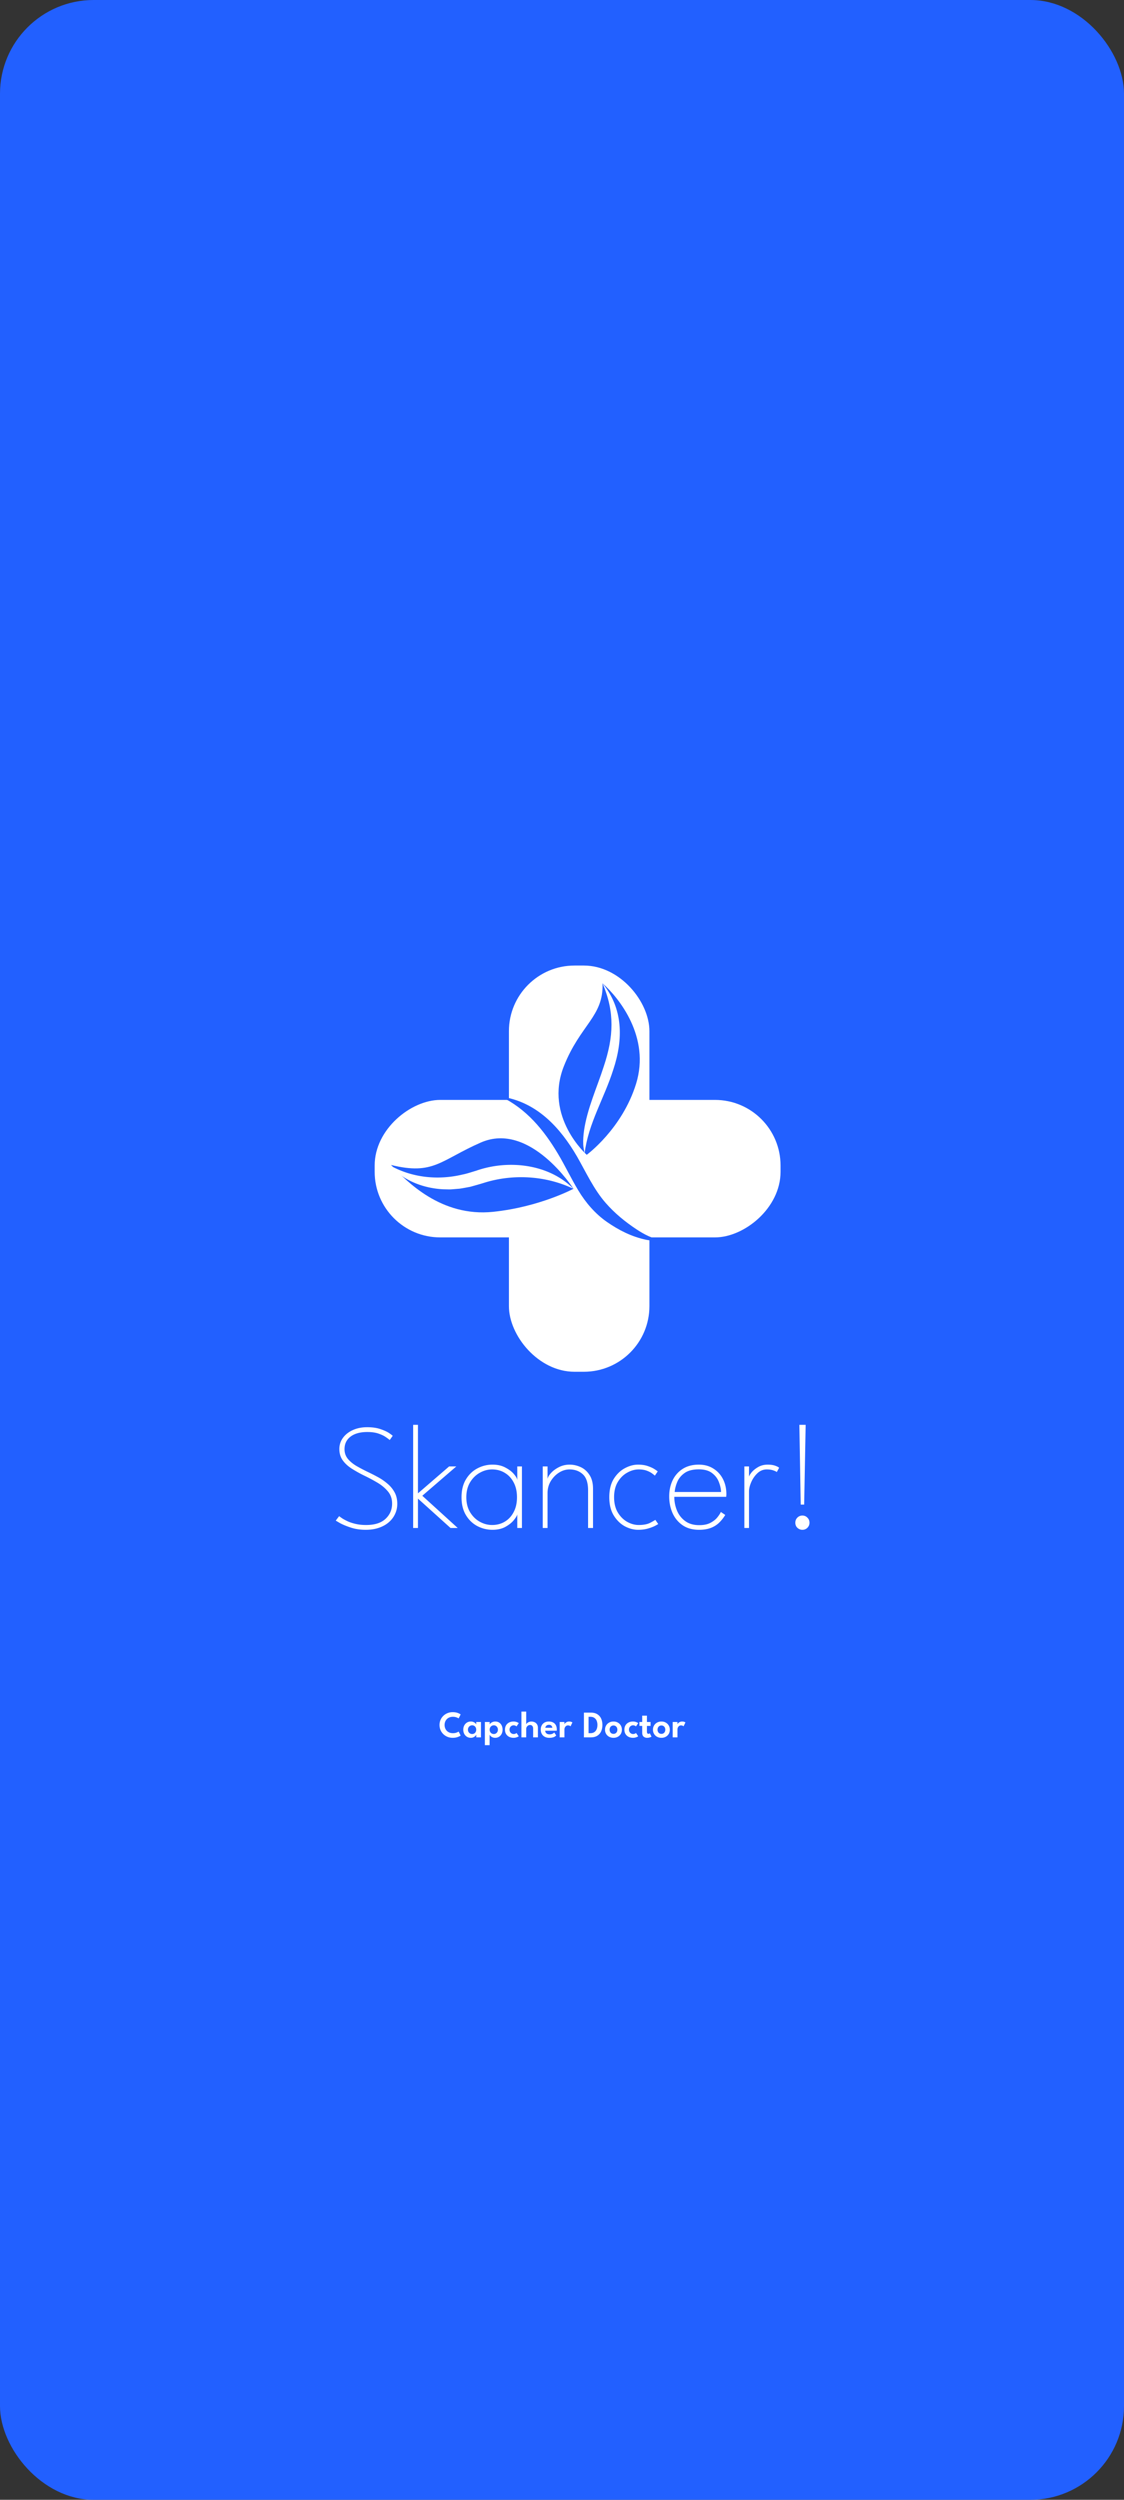 <svg xmlns="http://www.w3.org/2000/svg" width="360" height="800" fill="none">
  <rect width="100%" height="100%" fill="#333333" stroke="none"/>
  <rect width="360" height="800" fill="#2260FF" rx="30"/>
  <path fill="#fff" d="M145.069 554.662c.416 0 .786-.058 1.11-.174.324-.12.562-.238.714-.354l.642 1.278c-.184.16-.502.322-.954.486-.448.164-.984.246-1.608.246-.584 0-1.13-.102-1.638-.306a4.23 4.23 0 0 1-1.338-.864 4.04 4.04 0 0 1-.9-1.302 4.04 4.04 0 0 1-.324-1.62 4.006 4.006 0 0 1 1.218-2.934c.384-.372.83-.662 1.338-.87a4.326 4.326 0 0 1 1.644-.312c.624 0 1.16.082 1.608.246.452.164.77.326.954.486l-.642 1.278c-.152-.116-.39-.232-.714-.348a3.183 3.183 0 0 0-1.11-.18 2.97 2.97 0 0 0-1.134.204 2.424 2.424 0 0 0-1.362 1.404c-.12.316-.18.652-.18 1.008 0 .36.06.7.18 1.02.12.316.294.596.522.84.232.24.512.428.84.564.332.136.71.204 1.134.204Zm7.484 1.338v-.858c-.036.088-.128.212-.276.372-.148.16-.348.306-.6.438-.248.128-.54.192-.876.192-.472 0-.89-.112-1.254-.336a2.405 2.405 0 0 1-.858-.93 2.879 2.879 0 0 1-.306-1.338c0-.496.102-.94.306-1.332.208-.396.494-.708.858-.936a2.312 2.312 0 0 1 1.254-.342c.328 0 .612.056.852.168.244.108.44.236.588.384.152.144.25.274.294.39v-.798h1.512V556h-1.494Zm-2.676-2.46c0 .276.062.52.186.732a1.333 1.333 0 0 0 1.158.66c.252 0 .476-.058.672-.174.196-.12.35-.284.462-.492.116-.212.174-.454.174-.726 0-.272-.058-.512-.174-.72a1.262 1.262 0 0 0-.462-.498 1.26 1.26 0 0 0-.672-.18c-.24 0-.462.06-.666.18a1.32 1.32 0 0 0-.492.492 1.39 1.39 0 0 0-.186.726Zm6.933 4.956h-1.512v-7.422h1.53v.798c.048-.116.152-.248.312-.396.16-.148.368-.276.624-.384.26-.108.556-.162.888-.162.468 0 .876.114 1.224.342.348.228.616.54.804.936.192.392.288.836.288 1.332 0 .496-.1.942-.3 1.338-.2.392-.478.702-.834.93-.356.224-.77.336-1.242.336a2.032 2.032 0 0 1-1.518-.624c-.144-.16-.232-.286-.264-.378v3.354Zm2.664-4.956c0-.276-.06-.518-.18-.726a1.261 1.261 0 0 0-1.122-.672 1.321 1.321 0 0 0-1.17.678 1.453 1.453 0 0 0-.174.72c0 .272.058.514.174.726.12.208.282.372.486.492.204.116.432.174.684.174a1.26 1.26 0 0 0 1.122-.66c.12-.212.18-.456.18-.732Zm5.018 1.392c.26 0 .472-.044.636-.132.164-.088.272-.154.324-.198l.708 1.05a2.31 2.31 0 0 1-.312.186c-.152.08-.346.15-.582.21a3.009 3.009 0 0 1-.798.096c-.52 0-.986-.104-1.398-.312a2.44 2.44 0 0 1-.978-.9c-.236-.392-.354-.858-.354-1.398 0-.544.118-1.01.354-1.398.24-.388.566-.686.978-.894a3.059 3.059 0 0 1 1.398-.312 2.916 2.916 0 0 1 1.368.318c.156.08.264.146.324.198l-.726 1.056a.984.984 0 0 0-.162-.132 1.384 1.384 0 0 0-.78-.228c-.22 0-.43.058-.63.174a1.364 1.364 0 0 0-.666 1.218c0 .28.062.526.186.738.124.208.284.37.48.486.2.116.41.174.63.174Zm5.711-4.002c.336 0 .664.07.984.21.32.136.582.354.786.654.208.3.312.692.312 1.176V556h-1.53v-2.766c0-.404-.092-.704-.276-.9-.18-.196-.422-.294-.726-.294-.204 0-.4.056-.588.168a1.31 1.31 0 0 0-.456.456 1.251 1.251 0 0 0-.174.66V556h-1.53v-8.256h1.53v4.116c.04-.136.138-.276.294-.42.156-.144.354-.264.594-.36.24-.1.5-.15.78-.15Zm4.417 2.946c.012.224.072.424.18.6s.264.314.468.414c.208.1.456.15.744.15.26 0 .488-.032.684-.096.2-.064.368-.142.504-.234.14-.096.244-.188.312-.276l.63.936c-.112.14-.262.27-.45.39-.184.116-.42.208-.708.276-.284.072-.64.108-1.068.108-.54 0-1.014-.106-1.422-.318a2.294 2.294 0 0 1-.954-.918c-.228-.4-.342-.876-.342-1.428 0-.48.102-.912.306-1.296.204-.388.5-.694.888-.918.392-.224.862-.336 1.41-.336.516 0 .962.1 1.338.3.38.196.674.484.882.864.208.38.312.844.312 1.392a6.3 6.3 0 0 1-.006.198.97.97 0 0 1-.012.192h-3.696Zm2.286-.942a.981.981 0 0 0-.12-.414.96.96 0 0 0-.342-.378c-.156-.104-.364-.156-.624-.156s-.474.05-.642.15c-.164.1-.288.224-.372.372a1.018 1.018 0 0 0-.144.426h2.244Zm3.873 3.066h-1.524v-4.926h1.524v.798h-.03c.028-.096.104-.218.228-.366.128-.148.304-.28.528-.396.224-.12.494-.18.81-.18.228 0 .434.034.618.102.188.064.322.128.402.192l-.6 1.248a.857.857 0 0 0-.294-.198 1.206 1.206 0 0 0-.528-.102.95.95 0 0 0-.63.21 1.273 1.273 0 0 0-.378.504c-.084.196-.126.38-.126.552V556Zm6.242-7.92h2.184c.844 0 1.54.17 2.088.51a3.11 3.11 0 0 1 1.236 1.398c.272.596.408 1.278.408 2.046 0 .772-.136 1.456-.408 2.052a3.146 3.146 0 0 1-1.236 1.404c-.548.34-1.244.51-2.088.51h-2.184v-7.92Zm1.488 1.338v5.244h.564c.516 0 .94-.112 1.272-.336.336-.228.586-.54.75-.936.168-.396.252-.844.252-1.344a3.429 3.429 0 0 0-.24-1.35 2.035 2.035 0 0 0-.756-.936c-.336-.228-.762-.342-1.278-.342h-.564Zm7.984 6.726c-.524 0-.992-.112-1.404-.336a2.494 2.494 0 0 1-.96-.918 2.577 2.577 0 0 1-.348-1.338c0-.5.116-.946.348-1.338a2.51 2.51 0 0 1 .96-.936c.412-.232.88-.348 1.404-.348.528 0 .994.116 1.398.348.404.228.72.54.948.936.228.392.342.838.342 1.338 0 .5-.114.946-.342 1.338a2.461 2.461 0 0 1-.948.918c-.404.224-.87.336-1.398.336Zm0-1.266c.252 0 .47-.056.654-.168a1.15 1.15 0 0 0 .432-.474c.104-.204.156-.434.156-.69 0-.256-.052-.486-.156-.69a1.142 1.142 0 0 0-.432-.48 1.17 1.17 0 0 0-.654-.18 1.2 1.2 0 0 0-.66.18 1.197 1.197 0 0 0-.432.48 1.497 1.497 0 0 0-.156.69c0 .256.052.486.156.69.104.2.248.358.432.474.188.112.408.168.66.168Zm6.249.054c.26 0 .472-.044.636-.132.164-.088.272-.154.324-.198l.708 1.05a2.31 2.31 0 0 1-.312.186c-.152.08-.346.15-.582.21a3.009 3.009 0 0 1-.798.096c-.52 0-.986-.104-1.398-.312a2.44 2.44 0 0 1-.978-.9c-.236-.392-.354-.858-.354-1.398 0-.544.118-1.01.354-1.398.24-.388.566-.686.978-.894a3.059 3.059 0 0 1 1.398-.312 2.916 2.916 0 0 1 1.368.318c.156.08.264.146.324.198l-.726 1.056a.984.984 0 0 0-.162-.132 1.384 1.384 0 0 0-.78-.228c-.22 0-.43.058-.63.174a1.364 1.364 0 0 0-.666 1.218c0 .28.062.526.186.738.124.208.284.37.48.486.2.116.41.174.63.174Zm2.058-3.858h.888v-2.022h1.512v2.022h1.164v1.266H207.2v1.782c0 .236.038.42.114.552.076.128.196.192.36.192a.587.587 0 0 0 .45-.18l.54 1.092a1.09 1.09 0 0 1-.234.126 2.6 2.6 0 0 1-.498.162 2.7 2.7 0 0 1-.678.078c-.452 0-.826-.13-1.122-.39-.296-.264-.444-.672-.444-1.224v-2.19h-.888v-1.266Zm7.045 5.07c-.524 0-.992-.112-1.404-.336a2.494 2.494 0 0 1-.96-.918 2.577 2.577 0 0 1-.348-1.338c0-.5.116-.946.348-1.338a2.51 2.51 0 0 1 .96-.936c.412-.232.88-.348 1.404-.348.528 0 .994.116 1.398.348.404.228.72.54.948.936.228.392.342.838.342 1.338 0 .5-.114.946-.342 1.338a2.461 2.461 0 0 1-.948.918c-.404.224-.87.336-1.398.336Zm0-1.266c.252 0 .47-.056.654-.168a1.15 1.15 0 0 0 .432-.474c.104-.204.156-.434.156-.69 0-.256-.052-.486-.156-.69a1.142 1.142 0 0 0-.432-.48 1.17 1.17 0 0 0-.654-.18 1.2 1.2 0 0 0-.66.18 1.197 1.197 0 0 0-.432.48 1.497 1.497 0 0 0-.156.69c0 .256.052.486.156.69.104.2.248.358.432.474.188.112.408.168.66.168Zm5.133 1.122h-1.524v-4.926h1.524v.798h-.03c.028-.096.104-.218.228-.366.128-.148.304-.28.528-.396.224-.12.494-.18.81-.18.228 0 .434.034.618.102.188.064.322.128.402.192l-.6 1.248a.857.857 0 0 0-.294-.198 1.206 1.206 0 0 0-.528-.102.95.95 0 0 0-.63.21 1.273 1.273 0 0 0-.378.504c-.084.196-.126.38-.126.552V556ZM117.57 456.744c1.712 0 3.152.208 4.32.624 1.184.4 2.104.824 2.76 1.272.656.448 1.032.736 1.128.864l-.96 1.344c-.24-.224-.656-.536-1.248-.936-.592-.416-1.376-.792-2.352-1.128-.976-.336-2.168-.504-3.576-.504-2.272 0-4.056.488-5.352 1.464-1.296.976-1.944 2.32-1.944 4.032 0 1.152.336 2.16 1.008 3.024.688.848 1.6 1.616 2.736 2.304a51.646 51.646 0 0 0 3.792 1.992c1.04.496 2.104 1.04 3.192 1.632a17.225 17.225 0 0 1 3.024 2.088 9.434 9.434 0 0 1 2.28 2.76c.576 1.056.864 2.288.864 3.696 0 1.168-.24 2.256-.72 3.264-.464 1.008-1.144 1.896-2.04 2.664-.88.752-1.944 1.336-3.192 1.752-1.232.416-2.616.624-4.152.624-1.728 0-3.304-.232-4.728-.696-1.424-.464-2.576-.936-3.456-1.416-.864-.496-1.336-.776-1.416-.84l1.08-1.416c.208.16.544.4 1.008.72.48.304 1.08.624 1.8.96.72.32 1.568.592 2.544.816.976.224 2.072.336 3.288.336 2.72 0 4.784-.648 6.192-1.944 1.424-1.312 2.136-2.952 2.136-4.92 0-1.536-.456-2.84-1.368-3.912-.912-1.088-2.056-2.032-3.432-2.832a54.406 54.406 0 0 0-4.152-2.208 42.185 42.185 0 0 1-4.032-2.256c-1.2-.784-2.152-1.672-2.856-2.664-.704-1.008-1.056-2.2-1.056-3.576 0-1.328.384-2.52 1.152-3.576.768-1.056 1.824-1.888 3.168-2.496 1.344-.608 2.864-.912 4.56-.912Zm26.277 12.552h2.304l-10.896 9.384L146.607 489h-2.304l-10.44-9.408V489h-1.536v-33.024h1.536v21.936l9.984-8.616ZM165.678 489v-4.368c-.096.448-.472 1.072-1.128 1.872-.64.784-1.536 1.496-2.688 2.136-1.152.624-2.52.936-4.104.936-1.744 0-3.376-.4-4.896-1.2-1.504-.8-2.72-1.976-3.648-3.528-.928-1.552-1.392-3.448-1.392-5.688 0-2.24.464-4.136 1.392-5.688.928-1.552 2.144-2.728 3.648-3.528a10.194 10.194 0 0 1 4.896-1.224c1.584 0 2.952.312 4.104.936 1.168.608 2.08 1.304 2.736 2.088.672.784 1.032 1.432 1.08 1.944v-4.392h1.488V489h-1.488Zm-16.32-9.84c0 1.856.4 3.448 1.2 4.776.8 1.328 1.832 2.344 3.096 3.048 1.264.704 2.584 1.056 3.96 1.056 1.52 0 2.88-.36 4.08-1.08 1.2-.72 2.144-1.744 2.832-3.072.704-1.328 1.056-2.904 1.056-4.728 0-1.824-.352-3.4-1.056-4.728-.688-1.328-1.632-2.352-2.832-3.072-1.2-.736-2.56-1.104-4.08-1.104-1.376 0-2.696.36-3.96 1.08-1.264.704-2.296 1.72-3.096 3.048-.8 1.328-1.2 2.92-1.2 4.776Zm33.091-10.44c1.2 0 2.376.264 3.528.792 1.152.528 2.096 1.368 2.832 2.52.752 1.136 1.128 2.616 1.128 4.44V489h-1.584v-12.024c0-2.416-.56-4.136-1.68-5.16-1.12-1.04-2.544-1.56-4.272-1.56-1.152 0-2.264.336-3.336 1.008-1.072.672-1.96 1.584-2.664 2.736-.688 1.152-1.032 2.44-1.032 3.864V489h-1.536v-19.704h1.536v4.032c.096-.576.472-1.224 1.128-1.944.656-.72 1.504-1.344 2.544-1.872s2.176-.792 3.408-.792Zm22.107 19.32c1.536 0 2.76-.232 3.672-.696.912-.48 1.464-.8 1.656-.96l.936 1.344c-.096.08-.432.272-1.008.576-.576.304-1.336.592-2.28.864-.928.272-1.984.408-3.168.408-1.408 0-2.824-.376-4.248-1.128-1.408-.768-2.592-1.928-3.552-3.48-.944-1.552-1.416-3.496-1.416-5.832 0-2.352.472-4.296 1.416-5.832.96-1.536 2.144-2.68 3.552-3.432 1.424-.768 2.84-1.152 4.248-1.152 1.184 0 2.216.152 3.096.456.896.304 1.616.632 2.16.984.56.352.904.6 1.032.744l-.912 1.344c-.144-.144-.432-.376-.864-.696-.416-.32-.984-.616-1.704-.888s-1.592-.408-2.616-.408c-1.232 0-2.456.344-3.672 1.032-1.216.672-2.224 1.672-3.024 3-.784 1.312-1.176 2.928-1.176 4.848s.392 3.544 1.176 4.872c.8 1.328 1.808 2.336 3.024 3.024 1.216.672 2.44 1.008 3.672 1.008Zm11.413-9.024c0 1.552.288 3.024.864 4.416a7.81 7.81 0 0 0 2.64 3.36c1.184.864 2.68 1.296 4.488 1.296 1.456 0 2.648-.248 3.576-.744.944-.496 1.68-1.072 2.208-1.728.544-.672.92-1.256 1.128-1.752l1.416.96c-.64 1.04-1.352 1.92-2.136 2.64a7.816 7.816 0 0 1-2.712 1.584c-1.008.352-2.192.528-3.552.528-2.064 0-3.808-.48-5.232-1.44-1.424-.976-2.504-2.272-3.24-3.888-.72-1.632-1.08-3.416-1.08-5.352 0-1.92.368-3.648 1.104-5.184.752-1.536 1.832-2.752 3.24-3.648 1.424-.896 3.136-1.344 5.136-1.344 1.776 0 3.32.416 4.632 1.248 1.328.816 2.36 1.936 3.096 3.36.736 1.424 1.104 3.048 1.104 4.872 0 .144-.008.288-.024.432a3.093 3.093 0 0 0-.024.384h-16.632Zm14.976-1.536c-.032-1.04-.272-2.12-.72-3.24-.432-1.12-1.16-2.064-2.184-2.832-1.024-.784-2.432-1.176-4.224-1.176-1.888 0-3.384.376-4.488 1.128-1.088.752-1.88 1.688-2.376 2.808-.48 1.12-.768 2.224-.864 3.312h14.856Zm8.95 11.52h-1.488v-19.704h1.488v3.696h-.12c.048-.432.328-.984.84-1.656.528-.672 1.24-1.272 2.136-1.8.912-.544 1.96-.816 3.144-.816.928 0 1.712.112 2.352.336.64.224 1.072.448 1.296.672l-.744 1.368c-.224-.176-.616-.36-1.176-.552-.56-.192-1.24-.288-2.04-.288-1.12 0-2.112.4-2.976 1.2a8.584 8.584 0 0 0-1.992 2.856c-.48 1.104-.72 2.112-.72 3.024V489Zm16.563-7.488-.432-25.536h2.016l-.48 25.536h-1.104Zm.528 8.064c-.416 0-.8-.104-1.152-.312a2.275 2.275 0 0 1-.816-.792 2.367 2.367 0 0 1-.288-1.152c0-.656.216-1.2.648-1.632a2.194 2.194 0 0 1 1.608-.672c.64 0 1.176.224 1.608.672.448.432.672.976.672 1.632 0 .624-.224 1.16-.672 1.608-.432.432-.968.648-1.608.648Z"/>
  <rect width="45" height="130" x="163" y="309" fill="#fff" rx="21"/>
  <rect width="44" height="130" x="250" y="352" fill="#fff" rx="21" transform="rotate(90 250 352)"/>
  <path fill="#2260FF" d="M160.43 350.927c11.579 1.651 19.09 10.095 24.376 19.176 2.926 5.112 5.393 10.558 9.227 14.916 2.846 3.253 6.179 5.984 9.838 8.404 2.443 1.601 5.031 3.025 8.273 3.486-1.772.258-3.499.169-5.111-.132-4.802-.989-8.914-3.143-12.668-5.741-3.735-2.61-6.782-6.14-9.149-10.078-2.314-3.82-4.262-7.969-6.531-11.752-4.533-7.586-10.036-14.299-18.255-18.279Z"/>
  <path fill="#2260FF" d="M187.921 369.566s-13.735-12.086-7.34-28.307c5.271-13.371 12.78-15.941 12.404-26.57 5.44 4.806 15.316 17.309 10.754 32.109-4.464 14.479-15.818 22.768-15.818 22.768Z"/>
  <path fill="#fff" d="M192.985 314.689c6.593 8.043 6.69 17.855 3.444 27.604-2.888 9.162-8 17.209-9.185 26.79-.142-.831-.419-1.925-.438-2.782-.069-1.488.045-3.03.256-4.512 1.034-7.054 4.164-13.798 6.294-20.436 3.215-9.592 3.572-17.456-.371-26.664Z"/>
  <path fill="#2260FF" d="M183.674 380.434s-13.91-21.708-29.686-14.792c-13.004 5.7-15.095 10.525-28.751 7.175 4.945 5.172 15.997 16.75 32.733 14.995 14.907-1.564 25.704-7.378 25.704-7.378Z"/>
  <path fill="#fff" d="M125.024 373.016c7.065 3.945 15.417 4.715 23.126 2.866 1.355-.256 3.009-.83 4.334-1.21 10.277-3.621 23.292-2.222 31.18 5.775-8.929-4.262-19.541-4.838-28.867-1.841a80.13 80.13 0 0 1-1.829.539c-.358.1-2.104.596-2.425.677-1.136.202-2.348.455-3.49.604-.691.035-2.364.217-3.039.218-.504-.011-1.532-.03-2.037-.043-6.249-.303-12.843-2.734-16.953-7.585Z"/>
</svg>
